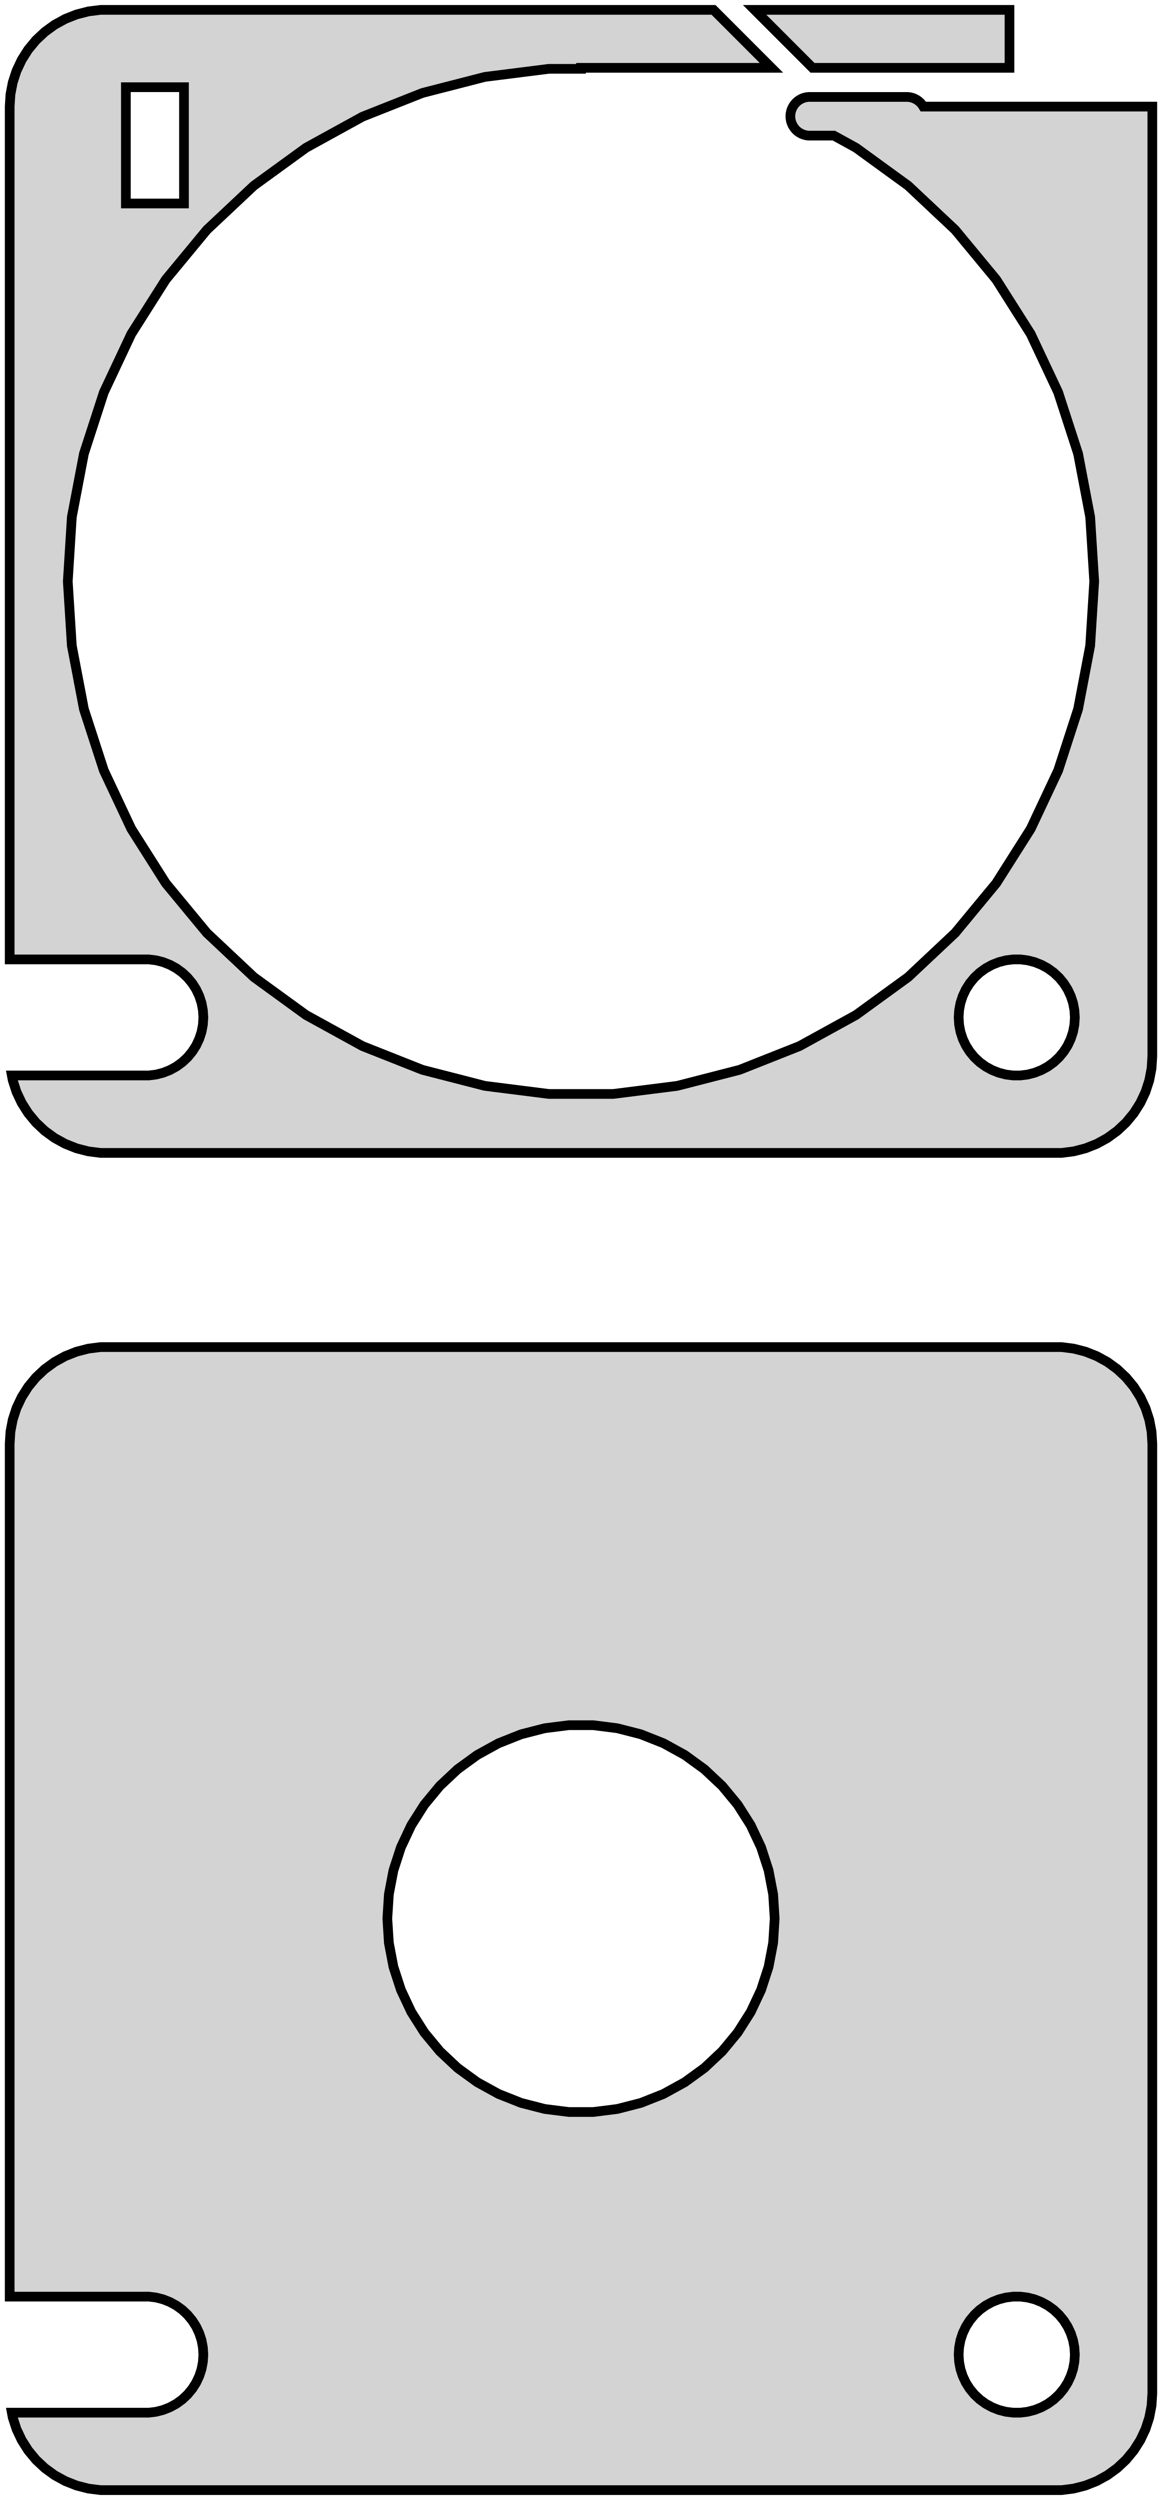 <?xml version="1.0" standalone="no"?>
<!DOCTYPE svg PUBLIC "-//W3C//DTD SVG 1.1//EN" "http://www.w3.org/Graphics/SVG/1.1/DTD/svg11.dtd">
<svg width="60mm" height="129mm" viewBox="-30 -237 60 129" xmlns="http://www.w3.org/2000/svg" version="1.1">
<title>OpenSCAD Model</title>
<path d="
M 22.125,-236.49 L 8.965,-236.49 L 11.955,-233.5 L 22.125,-233.5 z
M 25.437,-177.589 L 26.045,-177.745 L 26.629,-177.976 L 27.179,-178.278 L 27.687,-178.647 L 28.145,-179.077
 L 28.545,-179.561 L 28.881,-180.091 L 29.149,-180.659 L 29.343,-181.257 L 29.461,-181.873 L 29.5,-182.5
 L 29.5,-231.5 L 17.676,-231.5 L 17.62,-231.588 L 17.54,-231.685 L 17.448,-231.771 L 17.347,-231.844
 L 17.237,-231.905 L 17.12,-231.951 L 16.998,-231.982 L 16.874,-231.998 L 11.748,-231.998 L 11.624,-231.982
 L 11.502,-231.951 L 11.385,-231.905 L 11.275,-231.844 L 11.174,-231.771 L 11.082,-231.685 L 11.002,-231.588
 L 10.935,-231.482 L 10.881,-231.368 L 10.842,-231.249 L 10.819,-231.125 L 10.811,-231 L 10.819,-230.875
 L 10.842,-230.751 L 10.881,-230.632 L 10.935,-230.518 L 11.002,-230.412 L 11.082,-230.315 L 11.174,-230.229
 L 11.275,-230.156 L 11.385,-230.095 L 11.502,-230.049 L 11.624,-230.018 L 11.748,-230.002 L 13.058,-230.002
 L 14.199,-229.375 L 16.892,-227.419 L 19.318,-225.14 L 21.439,-222.576 L 23.222,-219.766 L 24.639,-216.755
 L 25.667,-213.59 L 26.291,-210.321 L 26.5,-207 L 26.291,-203.679 L 25.667,-200.41 L 24.639,-197.245
 L 23.222,-194.234 L 21.439,-191.424 L 19.318,-188.86 L 16.892,-186.581 L 14.199,-184.625 L 11.283,-183.022
 L 8.189,-181.797 L 4.966,-180.969 L 1.664,-180.552 L -1.664,-180.552 L -4.966,-180.969 L -8.189,-181.797
 L -11.283,-183.022 L -14.199,-184.625 L -16.892,-186.581 L -19.318,-188.86 L -21.439,-191.424 L -23.222,-194.234
 L -24.639,-197.245 L -25.667,-200.41 L -26.291,-203.679 L -26.5,-207 L -26.291,-210.321 L -25.667,-213.59
 L -24.639,-216.755 L -23.222,-219.766 L -21.439,-222.576 L -19.318,-225.14 L -16.892,-227.419 L -14.199,-229.375
 L -11.283,-230.978 L -8.189,-232.203 L -4.966,-233.031 L -1.664,-233.448 L 0,-233.448 L 0,-233.5
 L 9.833,-233.5 L 6.843,-236.49 L -24.814,-236.49 L -25.437,-236.411 L -26.045,-236.255 L -26.629,-236.024
 L -27.179,-235.722 L -27.687,-235.353 L -28.145,-234.923 L -28.545,-234.439 L -28.881,-233.909 L -29.149,-233.341
 L -29.343,-232.743 L -29.461,-232.127 L -29.5,-231.5 L -29.5,-187.494 L -22.312,-187.494 L -21.938,-187.447
 L -21.573,-187.353 L -21.223,-187.214 L -20.892,-187.033 L -20.588,-186.812 L -20.313,-186.554 L -20.073,-186.263
 L -19.871,-185.945 L -19.711,-185.604 L -19.594,-185.246 L -19.524,-184.876 L -19.5,-184.5 L -19.524,-184.124
 L -19.594,-183.754 L -19.711,-183.396 L -19.871,-183.055 L -20.073,-182.737 L -20.313,-182.446 L -20.588,-182.188
 L -20.892,-181.967 L -21.223,-181.786 L -21.573,-181.647 L -21.938,-181.553 L -22.312,-181.506 L -29.39,-181.506
 L -29.343,-181.257 L -29.149,-180.659 L -28.881,-180.091 L -28.545,-179.561 L -28.145,-179.077 L -27.687,-178.647
 L -27.179,-178.278 L -26.629,-177.976 L -26.045,-177.745 L -25.437,-177.589 L -24.814,-177.51 L 24.814,-177.51
 z
M -23.5,-226.5 L -23.5,-232.5 L -20.5,-232.5 L -20.5,-226.5 z
M 22.312,-181.506 L 21.938,-181.553 L 21.573,-181.647 L 21.223,-181.786 L 20.892,-181.967 L 20.588,-182.188
 L 20.313,-182.446 L 20.073,-182.737 L 19.871,-183.055 L 19.711,-183.396 L 19.594,-183.754 L 19.524,-184.124
 L 19.5,-184.5 L 19.524,-184.876 L 19.594,-185.246 L 19.711,-185.604 L 19.871,-185.945 L 20.073,-186.263
 L 20.313,-186.554 L 20.588,-186.812 L 20.892,-187.033 L 21.223,-187.214 L 21.573,-187.353 L 21.938,-187.447
 L 22.312,-187.494 L 22.688,-187.494 L 23.062,-187.447 L 23.427,-187.353 L 23.777,-187.214 L 24.108,-187.033
 L 24.412,-186.812 L 24.687,-186.554 L 24.927,-186.263 L 25.129,-185.945 L 25.289,-185.604 L 25.406,-185.246
 L 25.476,-184.876 L 25.5,-184.5 L 25.476,-184.124 L 25.406,-183.754 L 25.289,-183.396 L 25.129,-183.055
 L 24.927,-182.737 L 24.687,-182.446 L 24.412,-182.188 L 24.108,-181.967 L 23.777,-181.786 L 23.427,-181.647
 L 23.062,-181.553 L 22.688,-181.506 z
M 25.437,-108.589 L 26.045,-108.745 L 26.629,-108.976 L 27.179,-109.278 L 27.687,-109.647 L 28.145,-110.077
 L 28.545,-110.561 L 28.881,-111.091 L 29.149,-111.659 L 29.343,-112.257 L 29.461,-112.873 L 29.5,-113.5
 L 29.5,-162.5 L 29.461,-163.127 L 29.343,-163.743 L 29.149,-164.341 L 28.881,-164.909 L 28.545,-165.439
 L 28.145,-165.923 L 27.687,-166.353 L 27.179,-166.722 L 26.629,-167.024 L 26.045,-167.255 L 25.437,-167.411
 L 24.814,-167.49 L -24.814,-167.49 L -25.437,-167.411 L -26.045,-167.255 L -26.629,-167.024 L -27.179,-166.722
 L -27.687,-166.353 L -28.145,-165.923 L -28.545,-165.439 L -28.881,-164.909 L -29.149,-164.341 L -29.343,-163.743
 L -29.461,-163.127 L -29.5,-162.5 L -29.5,-118.494 L -22.312,-118.494 L -21.938,-118.447 L -21.573,-118.353
 L -21.223,-118.214 L -20.892,-118.033 L -20.588,-117.812 L -20.313,-117.554 L -20.073,-117.263 L -19.871,-116.945
 L -19.711,-116.604 L -19.594,-116.246 L -19.524,-115.876 L -19.5,-115.5 L -19.524,-115.124 L -19.594,-114.754
 L -19.711,-114.396 L -19.871,-114.055 L -20.073,-113.737 L -20.313,-113.446 L -20.588,-113.188 L -20.892,-112.967
 L -21.223,-112.786 L -21.573,-112.647 L -21.938,-112.553 L -22.312,-112.506 L -29.39,-112.506 L -29.343,-112.257
 L -29.149,-111.659 L -28.881,-111.091 L -28.545,-110.561 L -28.145,-110.077 L -27.687,-109.647 L -27.179,-109.278
 L -26.629,-108.976 L -26.045,-108.745 L -25.437,-108.589 L -24.814,-108.51 L 24.814,-108.51 z
M -0.628,-128.02 L -1.874,-128.177 L -3.09,-128.489 L -4.258,-128.952 L -5.358,-129.557 L -6.374,-130.295
 L -7.29,-131.155 L -8.09,-132.122 L -8.763,-133.182 L -9.298,-134.319 L -9.686,-135.513 L -9.921,-136.747
 L -10,-138 L -9.921,-139.253 L -9.686,-140.487 L -9.298,-141.681 L -8.763,-142.818 L -8.09,-143.878
 L -7.29,-144.845 L -6.374,-145.705 L -5.358,-146.443 L -4.258,-147.048 L -3.09,-147.511 L -1.874,-147.823
 L -0.628,-147.98 L 0.628,-147.98 L 1.874,-147.823 L 3.09,-147.511 L 4.258,-147.048 L 5.358,-146.443
 L 6.374,-145.705 L 7.29,-144.845 L 8.09,-143.878 L 8.763,-142.818 L 9.298,-141.681 L 9.686,-140.487
 L 9.921,-139.253 L 10,-138 L 9.921,-136.747 L 9.686,-135.513 L 9.298,-134.319 L 8.763,-133.182
 L 8.09,-132.122 L 7.29,-131.155 L 6.374,-130.295 L 5.358,-129.557 L 4.258,-128.952 L 3.09,-128.489
 L 1.874,-128.177 L 0.628,-128.02 z
M 22.312,-112.506 L 21.938,-112.553 L 21.573,-112.647 L 21.223,-112.786 L 20.892,-112.967 L 20.588,-113.188
 L 20.313,-113.446 L 20.073,-113.737 L 19.871,-114.055 L 19.711,-114.396 L 19.594,-114.754 L 19.524,-115.124
 L 19.5,-115.5 L 19.524,-115.876 L 19.594,-116.246 L 19.711,-116.604 L 19.871,-116.945 L 20.073,-117.263
 L 20.313,-117.554 L 20.588,-117.812 L 20.892,-118.033 L 21.223,-118.214 L 21.573,-118.353 L 21.938,-118.447
 L 22.312,-118.494 L 22.688,-118.494 L 23.062,-118.447 L 23.427,-118.353 L 23.777,-118.214 L 24.108,-118.033
 L 24.412,-117.812 L 24.687,-117.554 L 24.927,-117.263 L 25.129,-116.945 L 25.289,-116.604 L 25.406,-116.246
 L 25.476,-115.876 L 25.5,-115.5 L 25.476,-115.124 L 25.406,-114.754 L 25.289,-114.396 L 25.129,-114.055
 L 24.927,-113.737 L 24.687,-113.446 L 24.412,-113.188 L 24.108,-112.967 L 23.777,-112.786 L 23.427,-112.647
 L 23.062,-112.553 L 22.688,-112.506 z
" stroke="black" fill="lightgray" stroke-width="0.5"/>
</svg>

